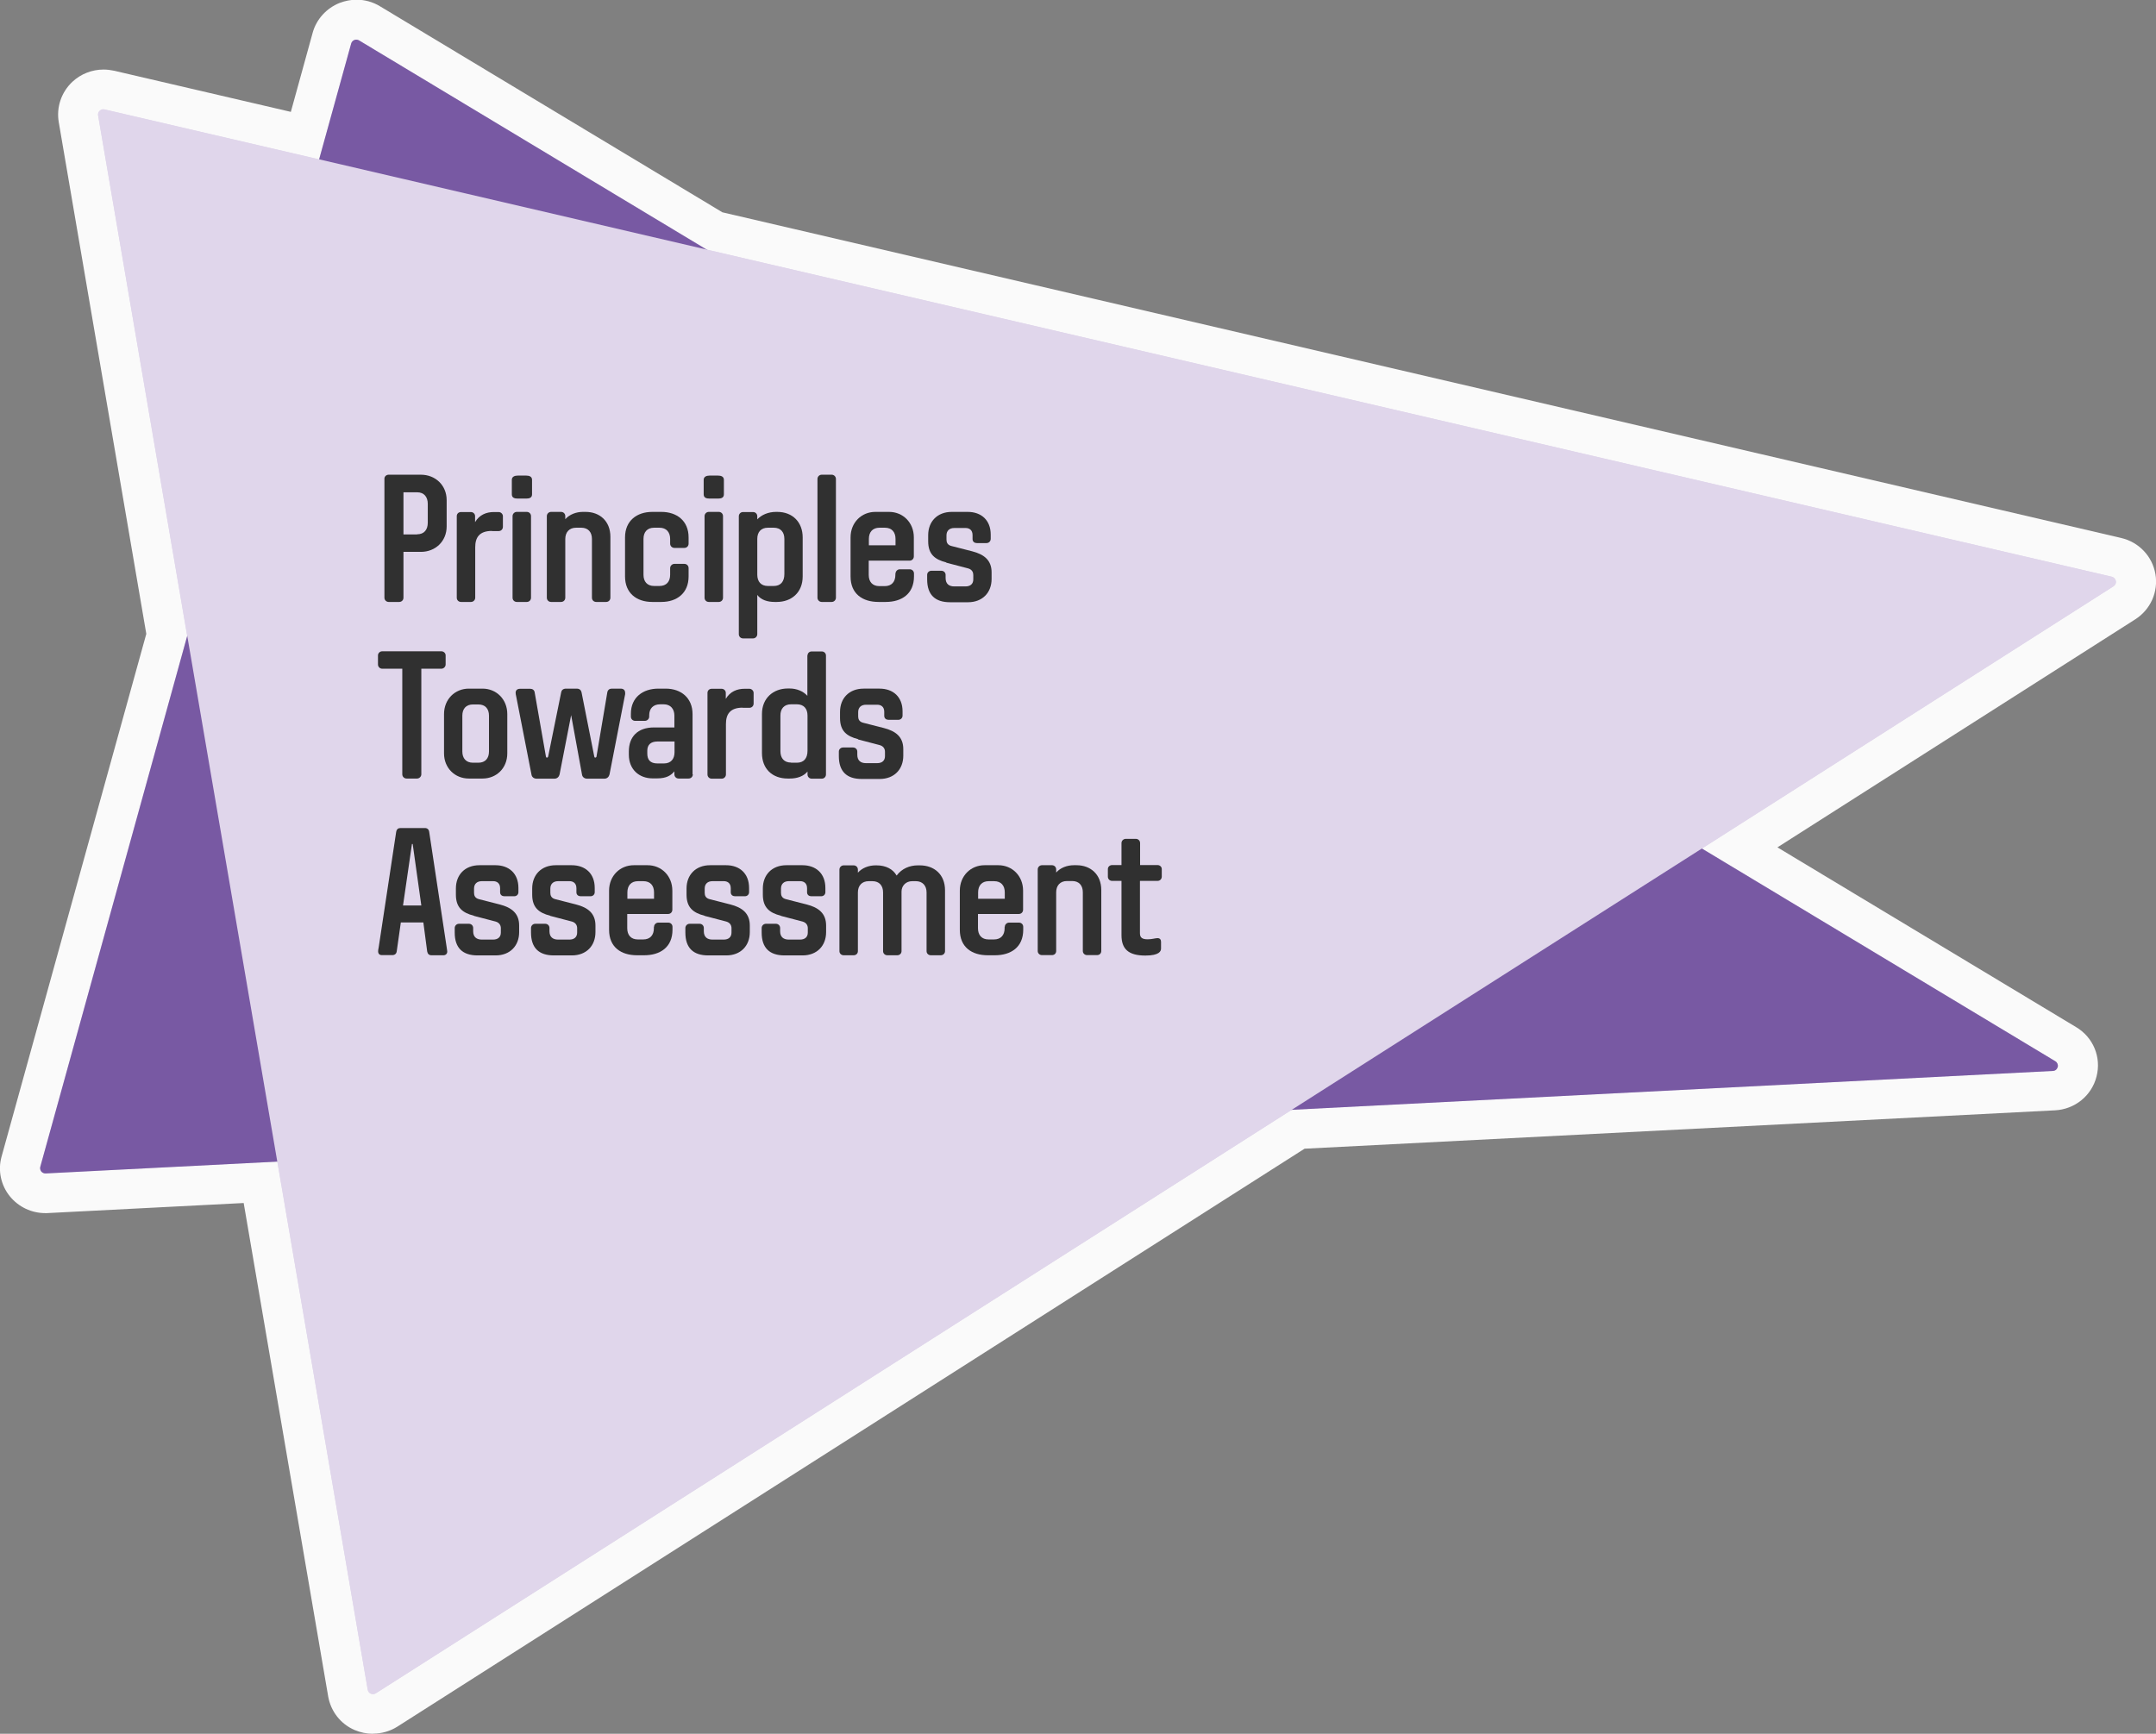 <?xml version="1.0" encoding="UTF-8"?>
<svg id="Layer_1" data-name="Layer 1" xmlns="http://www.w3.org/2000/svg" xmlns:xlink="http://www.w3.org/1999/xlink" viewBox="0 0 147.22 118.41">
  <rect x="0" y="0" width="147.22" height="118.41" fill="#808080" stroke="none"/>
  <defs>
    <clipPath id="clippath">
      <rect width="147.22" height="118.41" style="fill: none;"/>
    </clipPath>
  </defs>
  <g style="clip-path: url(#clippath);">
    <path d="M25.47,118.41c-.44,0-.86-.09-1.26-.26-.95-.41-1.62-1.27-1.8-2.29l-5.77-33.7s-13.42.69-13.44.69c-.03,0-.08,0-.11,0-.94,0-1.82-.42-2.41-1.14-.62-.76-.84-1.78-.57-2.73l9.88-35.69L4.01,8.33c-.17-1.01.18-2.04.94-2.75.57-.53,1.33-.83,2.12-.83.24,0,.48.03.72.08l12.07,2.81,1.49-5.4c.25-.92.94-1.68,1.84-2.04.37-.14.76-.22,1.15-.22.57,0,1.12.15,1.61.45l23.38,14.07,95.51,22.24c1.21.28,2.13,1.25,2.34,2.46.21,1.22-.33,2.43-1.38,3.1l-24.43,15.57,20.4,12.28c1.17.7,1.73,2.06,1.39,3.37-.33,1.31-1.48,2.24-2.84,2.31l-51.24,2.62-61.93,39.46c-.5.32-1.08.49-1.68.49" style="fill: #fafafa;"/>
    <path d="M144.48,39.68c-.03-.14-.13-.25-.27-.29L48.27,17.05,24.52,2.76c-.1-.06-.22-.07-.32-.03-.11.04-.18.13-.22.24l-2.19,7.92-14.65-3.41c-.12-.03-.24,0-.33.09-.09.08-.13.2-.11.32l6.08,35.54L2.75,79.69c-.03.11,0,.23.07.32.07.08.17.13.28.13h.02l15.82-.81,6.17,36.07c.02.12.1.22.21.27.05.02.1.03.15.03.07,0,.14-.02.2-.06l62.54-39.85,51.97-2.65c.16,0,.29-.12.33-.27s-.03-.31-.16-.39l-24.13-14.53,28.1-17.91c.12-.08.19-.22.16-.36" style="fill: #e0d6eb;"/>
    <path d="M140.35,72.48L24.52,2.76c-.1-.06-.22-.07-.32-.03-.11.04-.19.13-.22.24L2.75,79.69c-.03.11,0,.23.07.32.07.08.17.13.28.13,0,0,.01,0,.02,0l137.06-7c.16,0,.29-.12.33-.27.04-.15-.03-.31-.16-.39" style="fill: #7859a3;"/>
    <path d="M144.48,39.68c-.03-.14-.13-.25-.27-.29L7.14,7.47c-.12-.03-.24,0-.33.09-.09.08-.13.2-.11.32l18.41,107.52c.02.12.1.22.21.27.05.02.1.03.15.03.07,0,.14-.02.2-.06l118.65-75.6c.12-.08.19-.22.16-.36" style="fill: #e0d6eb;"/>
    <path d="M28.48,36.49c.49,0,.73-.32.73-.79v-1.29c0-.47-.25-.79-.73-.79h-.93v2.88h.93ZM27.55,40.82c0,.16-.12.29-.29.29h-.72c-.15,0-.29-.12-.29-.29v-8.13c0-.16.14-.27.29-.27h2.2c.98,0,1.76.71,1.76,1.74v1.79c0,1.03-.78,1.74-1.76,1.74h-1.19v3.14Z" style="fill: #303030;"/>
    <path d="M33.59,36.26c-.88,0-1.14.47-1.14,1.12v3.44c0,.16-.13.29-.29.29h-.68c-.16,0-.29-.12-.29-.29v-5.57c0-.16.12-.28.29-.28h.67c.16,0,.29.12.29.28v.41c.29-.5.77-.69,1.28-.69h.33c.16,0,.29.14.29.28v.73c0,.16-.12.29-.29.29h-.45Z" style="fill: #303030;"/>
    <path d="M36.26,40.82c0,.16-.12.29-.29.29h-.68c-.16,0-.29-.12-.29-.29v-5.57c0-.16.13-.29.29-.29h.68c.16,0,.29.12.29.29v5.57ZM36.33,33.76c0,.24-.19.29-.4.29h-.58c-.21,0-.4-.05-.4-.29v-.99c0-.22.2-.29.4-.29h.58c.2,0,.4.06.4.29v.99Z" style="fill: #303030;"/>
    <path d="M39.99,34.96c.95,0,1.69.62,1.69,1.7v4.16c0,.16-.12.29-.29.29h-.68c-.16,0-.29-.12-.29-.29v-4.01c0-.47-.26-.77-.73-.77h-.35c-.48,0-.74.32-.74.77v4.01c0,.16-.12.29-.29.29h-.68c-.16,0-.29-.12-.29-.29v-5.57c0-.16.13-.29.29-.29h.68c.16,0,.29.12.29.29v.21c.29-.33.75-.5,1.2-.5h.18Z" style="fill: #303030;"/>
    <path d="M47.02,39.37c0,1.14-.8,1.74-1.86,1.74h-.62c-1.07,0-1.86-.6-1.86-1.74v-2.67c0-1.13.8-1.74,1.86-1.74h.62c1.06,0,1.86.61,1.86,1.74v.43c0,.16-.12.29-.29.29h-.68c-.15,0-.29-.12-.29-.29v-.32c0-.47-.26-.77-.73-.77h-.36c-.48,0-.73.3-.73.77v2.44c0,.47.25.77.73.77h.36c.48,0,.73-.3.73-.77v-.45c0-.16.14-.29.29-.29h.68c.16,0,.29.12.29.29v.56Z" style="fill: #303030;"/>
    <path d="M49.37,40.82c0,.16-.12.29-.29.29h-.68c-.16,0-.29-.12-.29-.29v-5.57c0-.16.13-.29.29-.29h.68c.16,0,.29.12.29.29v5.57ZM49.43,33.76c0,.24-.19.29-.4.29h-.58c-.21,0-.4-.05-.4-.29v-.99c0-.22.2-.29.4-.29h.58c.2,0,.4.06.4.29v.99Z" style="fill: #303030;"/>
    <path d="M52.44,40.02h.39c.48,0,.73-.3.73-.82v-2.39c0-.47-.25-.77-.73-.77h-.39c-.48,0-.73.3-.73.77v2.43c0,.48.25.78.73.78M51.71,35.47c.28-.3.74-.51,1.28-.51h.08c1.06,0,1.74.71,1.74,1.74v2.67c0,1.1-.77,1.74-1.77,1.74h-.15c-.48,0-.93-.14-1.18-.48v2.68c0,.16-.13.29-.29.29h-.68c-.16,0-.29-.12-.29-.29v-8.05c0-.16.12-.29.29-.29h.68c.16,0,.29.12.29.29v.22Z" style="fill: #303030;"/>
    <path d="M56.11,32.42h.68c.16,0,.29.13.29.29v8.11c0,.16-.13.29-.29.29h-.68c-.16,0-.29-.13-.29-.29v-8.11c0-.16.13-.29.29-.29Z" style="fill: #303030;"/>
    <path d="M59.33,37.24h1.82v-.43c0-.47-.25-.77-.73-.77h-.36c-.48,0-.73.3-.73.77v.43ZM61.15,39.17c0-.16.14-.29.29-.29h.68c.16,0,.29.12.29.29v.2c0,1.19-.84,1.74-1.93,1.74h-.49c-1.09,0-1.91-.55-1.91-1.74v-2.67c0-1.02.75-1.74,1.69-1.74h.94c.94,0,1.69.72,1.69,1.74v1.3c0,.16-.12.29-.29.29h-2.79v.97c0,.47.25.77.73.77h.36c.48,0,.73-.3.73-.77v-.09Z" style="fill: #303030;"/>
    <path d="M64.61,38.41c-.78-.2-1.23-.56-1.23-1.44v-.42c0-.93.62-1.59,1.61-1.59h1.09c.92,0,1.57.56,1.57,1.55v.29c0,.16-.12.29-.29.29h-.66c-.15,0-.29-.09-.29-.27v-.28c0-.35-.23-.48-.47-.48h-.78c-.33,0-.53.19-.53.5v.3c0,.17.06.36.34.43l1.41.36c.82.21,1.33.61,1.33,1.44v.45c0,.93-.62,1.59-1.61,1.59h-1.23c-1.02,0-1.56-.51-1.56-1.56v-.31c0-.16.13-.28.29-.28h.68c.16,0,.29.12.29.28v.22c0,.4.24.57.59.57h.77c.33,0,.53-.17.53-.48v-.3c0-.17-.07-.37-.35-.45l-1.49-.39Z" style="fill: #303030;"/>
    <path d="M30.15,45.67h-1.38v7.21c0,.16-.14.29-.29.29h-.72c-.15,0-.29-.12-.29-.29v-7.21h-1.37c-.15,0-.29-.12-.29-.29v-.62c0-.16.14-.28.29-.28h4.04c.15,0,.29.12.29.28v.62c0,.16-.14.29-.29.29" style="fill: #303030;"/>
    <path d="M33.39,48.88c0-.47-.25-.77-.73-.77h-.36c-.48,0-.73.3-.73.77v2.44c0,.47.25.77.73.77h.36c.48,0,.73-.3.73-.77v-2.44ZM32.01,53.17c-.94,0-1.69-.71-1.69-1.72v-2.68c0-1.02.75-1.74,1.69-1.74h.94c.94,0,1.69.72,1.69,1.74v2.68c0,1.02-.75,1.72-1.69,1.72h-.94Z" style="fill: #303030;"/>
    <path d="M37.28,51.67c.01.05.02.07.07.07.04,0,.06-.02.08-.07l.89-4.39c.02-.12.11-.25.33-.25h.73c.21,0,.3.12.33.25l.87,4.39c.01.05.03.07.06.07.05,0,.09-.04.09-.07,0-.02.74-4.39.74-4.39.03-.16.15-.25.3-.25h.61c.24,0,.31.15.31.3,0,.06,0,.11-.03.22l-1.04,5.34c-.04.16-.16.29-.35.29h-1.18c-.19,0-.33-.12-.35-.29l-.74-4.05-.79,4.05c-.04.16-.16.29-.35.29h-1.22c-.19,0-.33-.12-.35-.29l-1.04-5.32c-.03-.1-.04-.21-.04-.26,0-.16.1-.27.31-.27h.69c.15,0,.28.09.3.25l.77,4.39Z" style="fill: #303030;"/>
    <path d="M45.33,52.14c.48,0,.73-.3.73-.77v-.73h-1.16c-.48,0-.7.24-.7.63v.19c0,.41.18.68.7.68h.43ZM47.31,52.88c0,.16-.12.29-.29.29h-.68c-.16,0-.29-.12-.29-.29v-.2c-.23.27-.53.48-1.19.48h-.29c-.94,0-1.63-.62-1.63-1.62v-.22c0-1,.6-1.64,1.72-1.64h1.39v-.81c0-.47-.28-.77-.73-.77h-.24c-.48,0-.75.29-.75.75v.09c0,.16-.14.29-.29.29h-.67c-.16,0-.29-.12-.29-.29v-.2c0-1.12.83-1.71,1.87-1.71h.51c1.04,0,1.83.63,1.83,1.74v4.12Z" style="fill: #303030;"/>
    <path d="M50.71,48.33c-.88,0-1.14.47-1.14,1.12v3.44c0,.16-.13.29-.29.29h-.68c-.16,0-.29-.12-.29-.29v-5.57c0-.16.12-.28.29-.28h.67c.16,0,.29.12.29.28v.41c.29-.5.77-.69,1.28-.69h.33c.16,0,.29.14.29.28v.73c0,.16-.12.29-.29.29h-.45Z" style="fill: #303030;"/>
    <path d="M54.02,52.09h.39c.48,0,.73-.3.73-.82v-2.4c0-.47-.25-.77-.73-.77h-.39c-.48,0-.73.3-.73.77v2.43c0,.48.25.78.73.78M55.14,44.77c0-.16.12-.28.29-.28h.68c.16,0,.29.12.29.28v8.12c0,.16-.12.29-.29.29h-.68c-.16,0-.29-.12-.29-.29v-.2c-.26.32-.7.48-1.21.48h-.14c-1.05,0-1.76-.66-1.76-1.74v-2.67c0-1.08.77-1.74,1.77-1.74h.11c.5,0,.94.19,1.22.5v-2.76Z" style="fill: #303030;"/>
    <path d="M58.59,50.48c-.78-.2-1.23-.56-1.23-1.44v-.42c0-.93.62-1.59,1.61-1.59h1.09c.92,0,1.57.56,1.57,1.55v.29c0,.16-.12.29-.29.29h-.67c-.15,0-.29-.09-.29-.27v-.28c0-.35-.23-.48-.47-.48h-.78c-.33,0-.53.19-.53.5v.3c0,.17.06.36.34.43l1.41.36c.82.21,1.33.61,1.33,1.44v.45c0,.93-.62,1.59-1.61,1.59h-1.23c-1.02,0-1.56-.51-1.56-1.56v-.31c0-.16.13-.28.29-.28h.68c.16,0,.29.12.29.28v.22c0,.4.24.57.59.57h.77c.33,0,.53-.17.53-.48v-.3c0-.17-.08-.37-.35-.45l-1.49-.39Z" style="fill: #303030;"/>
    <path d="M27.51,61.84h1.26l-.59-4.2h-.05l-.61,4.2ZM28.91,63h-1.54l-.28,1.97c-.02.17-.14.26-.3.26h-.72c-.15,0-.25-.09-.25-.26,0-.06.01-.14.04-.28l1.19-7.86c.03-.2.14-.28.3-.28h1.66c.16,0,.28.09.3.28l1.19,7.86c.02.16.04.25.04.3,0,.15-.11.25-.26.25h-.82c-.17,0-.26-.1-.29-.26l-.26-1.97Z" style="fill: #303030;"/>
    <path d="M32.36,62.54c-.78-.2-1.23-.56-1.23-1.44v-.42c0-.93.61-1.59,1.61-1.59h1.09c.92,0,1.57.56,1.57,1.55v.29c0,.16-.12.28-.29.28h-.67c-.15,0-.29-.09-.29-.27v-.28c0-.35-.23-.48-.47-.48h-.78c-.33,0-.53.19-.53.5v.3c0,.17.06.36.34.43l1.41.36c.82.21,1.33.61,1.33,1.44v.45c0,.93-.62,1.59-1.61,1.59h-1.23c-1.02,0-1.56-.51-1.56-1.56v-.31c0-.16.13-.29.29-.29h.68c.16,0,.29.12.29.29v.22c0,.4.24.57.59.57h.77c.33,0,.53-.17.53-.48v-.3c0-.17-.08-.37-.35-.45l-1.49-.39Z" style="fill: #303030;"/>
    <path d="M37.57,62.54c-.78-.2-1.23-.56-1.23-1.44v-.42c0-.93.62-1.59,1.61-1.59h1.09c.92,0,1.57.56,1.57,1.55v.29c0,.16-.12.28-.29.28h-.67c-.15,0-.29-.09-.29-.27v-.28c0-.35-.23-.48-.47-.48h-.78c-.33,0-.53.19-.53.5v.3c0,.17.06.36.34.43l1.41.36c.82.21,1.33.61,1.33,1.44v.45c0,.93-.62,1.59-1.61,1.59h-1.23c-1.02,0-1.56-.51-1.56-1.56v-.31c0-.16.13-.29.29-.29h.68c.16,0,.29.12.29.29v.22c0,.4.24.57.59.57h.77c.33,0,.53-.17.53-.48v-.3c0-.17-.08-.37-.35-.45l-1.49-.39Z" style="fill: #303030;"/>
    <path d="M42.84,61.38h1.82v-.43c0-.47-.25-.77-.73-.77h-.36c-.48,0-.73.3-.73.77v.43ZM44.66,63.3c0-.16.14-.29.29-.29h.68c.16,0,.29.12.29.29v.2c0,1.19-.84,1.74-1.93,1.74h-.49c-1.09,0-1.91-.55-1.91-1.74v-2.67c0-1.02.75-1.74,1.69-1.74h.94c.94,0,1.69.72,1.69,1.74v1.3c0,.16-.12.29-.29.29h-2.79v.97c0,.47.25.77.73.77h.36c.48,0,.73-.3.73-.77v-.09Z" style="fill: #303030;"/>
    <path d="M48.11,62.54c-.78-.2-1.23-.56-1.23-1.44v-.42c0-.93.62-1.59,1.61-1.59h1.09c.92,0,1.57.56,1.57,1.55v.29c0,.16-.12.28-.29.28h-.67c-.15,0-.29-.09-.29-.27v-.28c0-.35-.23-.48-.47-.48h-.78c-.33,0-.53.19-.53.5v.3c0,.17.06.36.34.43l1.41.36c.82.21,1.33.61,1.33,1.44v.45c0,.93-.62,1.59-1.61,1.59h-1.23c-1.02,0-1.56-.51-1.56-1.56v-.31c0-.16.13-.29.29-.29h.68c.16,0,.29.12.29.29v.22c0,.4.24.57.59.57h.77c.33,0,.53-.17.53-.48v-.3c0-.17-.08-.37-.35-.45l-1.49-.39Z" style="fill: #303030;"/>
    <path d="M53.32,62.54c-.78-.2-1.23-.56-1.23-1.44v-.42c0-.93.62-1.59,1.61-1.59h1.09c.92,0,1.57.56,1.57,1.55v.29c0,.16-.12.28-.29.28h-.67c-.15,0-.29-.09-.29-.27v-.28c0-.35-.23-.48-.47-.48h-.78c-.33,0-.53.19-.53.5v.3c0,.17.06.36.34.43l1.41.36c.82.21,1.33.61,1.33,1.44v.45c0,.93-.62,1.59-1.61,1.59h-1.23c-1.02,0-1.56-.51-1.56-1.56v-.31c0-.16.13-.29.29-.29h.68c.16,0,.29.12.29.29v.22c0,.4.24.57.59.57h.77c.33,0,.53-.17.53-.48v-.3c0-.17-.08-.37-.35-.45l-1.49-.39Z" style="fill: #303030;"/>
    <path d="M61.23,59.79c.36-.48.9-.69,1.44-.69h.14c.98,0,1.72.62,1.72,1.7v4.16c0,.16-.13.28-.29.28h-.68c-.16,0-.29-.12-.29-.28v-4.01c0-.47-.28-.77-.73-.77h-.25c-.44,0-.73.32-.73.71v4.07c0,.16-.13.28-.29.28h-.68c-.16,0-.29-.12-.29-.28v-4.01c0-.47-.26-.77-.73-.77h-.25c-.48,0-.74.32-.74.77v4.01c0,.16-.12.28-.29.28h-.68c-.16,0-.29-.12-.29-.28v-5.57c0-.16.13-.29.29-.29h.68c.16,0,.29.12.29.29v.21c.29-.33.75-.5,1.2-.5h.08c.63,0,1.12.26,1.36.69" style="fill: #303030;"/>
    <path d="M66.79,61.38h1.82v-.43c0-.47-.25-.77-.73-.77h-.36c-.48,0-.73.3-.73.77v.43ZM68.61,63.3c0-.16.14-.29.29-.29h.68c.16,0,.29.12.29.29v.2c0,1.19-.84,1.74-1.93,1.74h-.49c-1.09,0-1.91-.55-1.91-1.74v-2.67c0-1.02.75-1.74,1.69-1.74h.94c.94,0,1.69.72,1.69,1.74v1.3c0,.16-.12.29-.29.29h-2.79v.97c0,.47.25.77.73.77h.36c.48,0,.73-.3.73-.77v-.09Z" style="fill: #303030;"/>
    <path d="M73.51,59.09c.95,0,1.69.62,1.69,1.7v4.16c0,.16-.12.28-.29.28h-.68c-.16,0-.29-.12-.29-.28v-4.01c0-.47-.26-.77-.73-.77h-.35c-.48,0-.74.32-.74.77v4.01c0,.16-.12.28-.29.28h-.68c-.16,0-.29-.12-.29-.28v-5.57c0-.16.13-.29.29-.29h.68c.16,0,.29.12.29.29v.21c.29-.33.75-.5,1.21-.5h.18Z" style="fill: #303030;"/>
    <path d="M77.84,60.17v3.57c0,.3.16.41.53.41.29,0,.52-.08.67-.08.16,0,.24.1.24.25v.46c0,.17-.1.48-1.07.48-1.17,0-1.63-.46-1.63-1.39v-3.71h-.64c-.16,0-.29-.12-.29-.29v-.52c0-.15.13-.27.29-.27h.64v-1.5c0-.16.13-.29.29-.29h.69c.16,0,.29.12.29.29v1.5h1.19c.16,0,.29.12.29.27v.52c0,.16-.12.29-.29.29h-1.19Z" style="fill: #303030;"/>
  </g>
</svg>